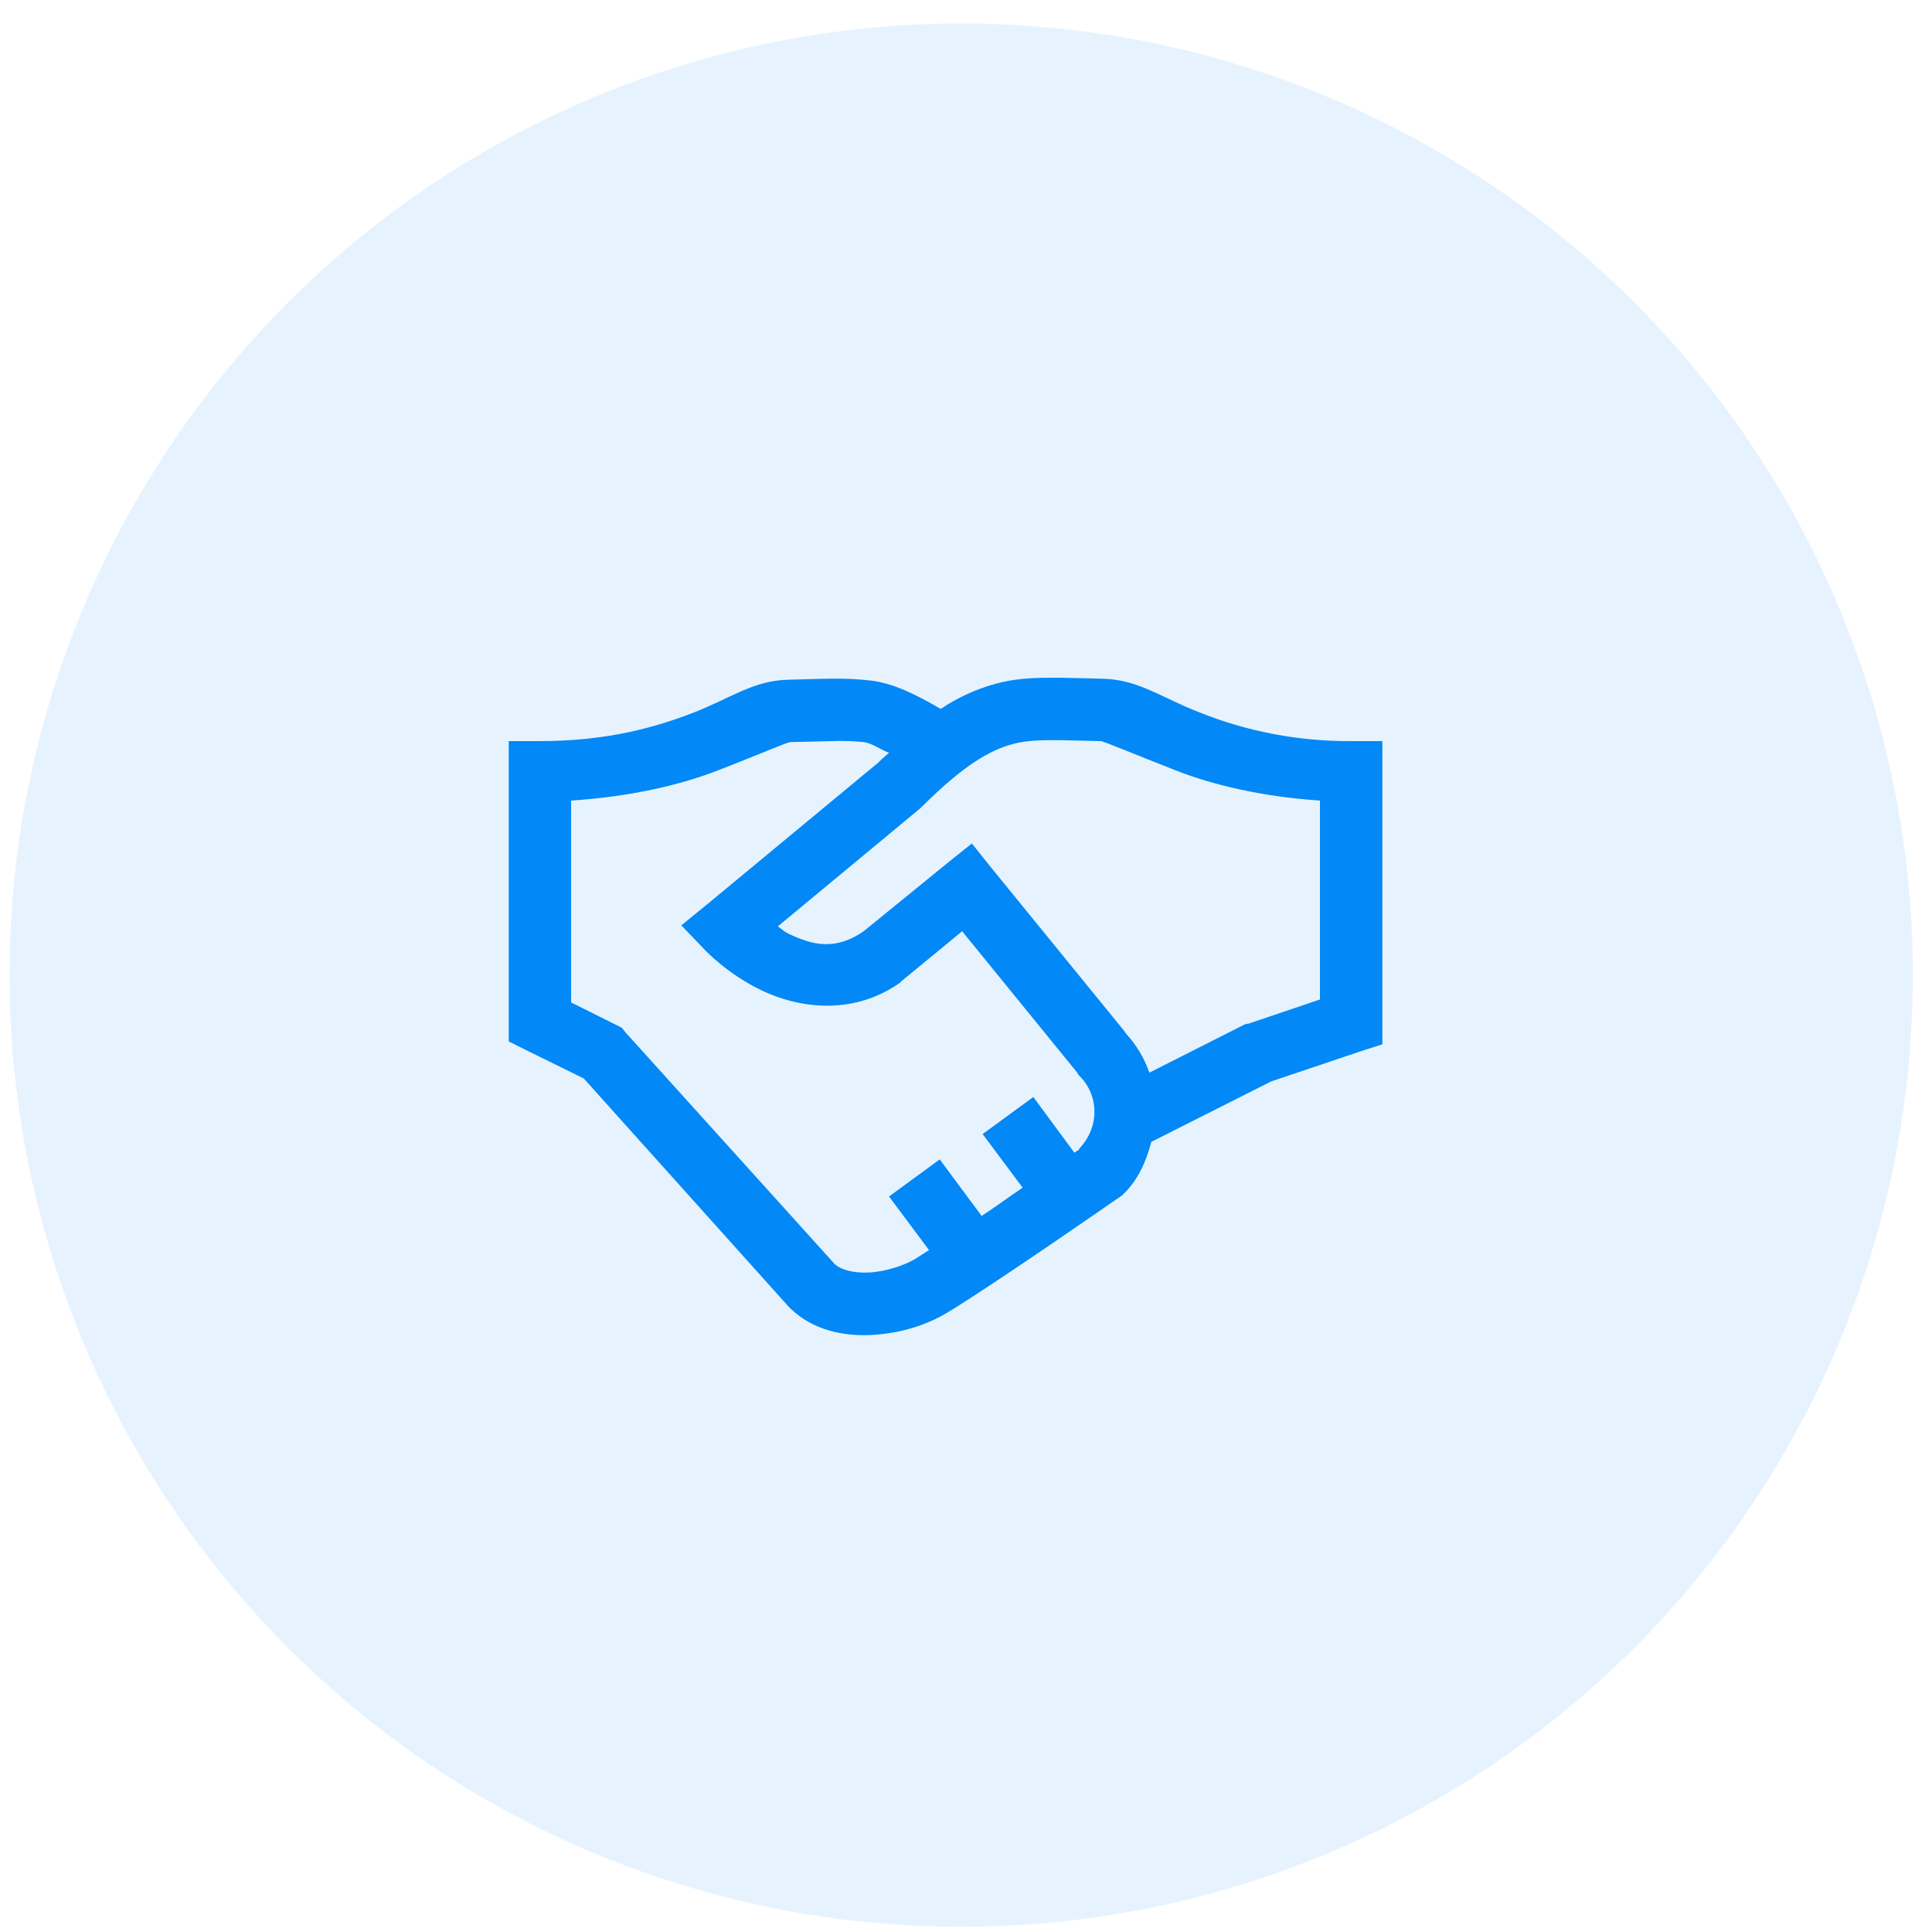 <svg width="71" height="71" viewBox="0 0 71 71" fill="none" xmlns="http://www.w3.org/2000/svg">
<circle opacity="0.1" cx="35.323" cy="35.837" r="34.973" fill="#0288F7"/>
<path d="M38.547 24.906C37.911 24.911 37.279 24.942 36.612 25.121C35.885 25.318 35.195 25.633 34.57 26.053C33.691 25.537 32.84 25.113 32.025 25.013C31.013 24.888 30.072 24.956 28.98 24.979C27.684 25.005 26.839 25.666 25.467 26.196C24.097 26.724 22.332 27.235 19.842 27.235H18.695V38.272L19.341 38.594L21.454 39.634L28.98 48.018L29.015 48.054C29.875 48.905 31.036 49.116 32.061 49.057C33.087 49 34.05 48.7 34.82 48.234C36.513 47.212 41.126 44.005 41.126 44.005L41.234 43.933L41.306 43.862C41.852 43.319 42.126 42.658 42.31 41.963L46.716 39.741L50.013 38.631L50.802 38.378V27.235H49.655C47.728 27.248 45.816 26.883 44.03 26.16C42.658 25.624 41.826 24.969 40.516 24.942C39.817 24.928 39.181 24.902 38.546 24.906H38.547ZM38.582 27.2C39.098 27.195 39.694 27.223 40.446 27.235C40.567 27.24 41.669 27.71 43.205 28.311C44.504 28.821 46.309 29.274 48.508 29.421V36.731L45.856 37.627H45.785L45.713 37.662L42.239 39.419C42.054 38.886 41.761 38.398 41.379 37.985L41.306 37.877L36.433 31.894L35.716 30.997L34.82 31.714L31.738 34.223C30.704 34.94 29.866 34.733 29.015 34.331C28.769 34.214 28.782 34.178 28.585 34.044L33.817 29.707L33.889 29.636C35.442 28.095 36.397 27.562 37.221 27.343C37.633 27.231 38.068 27.204 38.583 27.2H38.582ZM30.593 27.235C30.976 27.221 31.359 27.233 31.74 27.271C32.04 27.306 32.381 27.562 32.672 27.665C32.555 27.773 32.47 27.835 32.349 27.952L32.277 28.024L26.006 33.218L25.038 34.007L25.898 34.903C25.898 34.903 26.728 35.8 28.013 36.408C29.298 37.017 31.283 37.362 33.065 36.122L33.137 36.05L35.358 34.223L39.587 39.419L39.623 39.491L39.658 39.525C40.415 40.274 40.398 41.452 39.658 42.214C39.649 42.222 39.668 42.24 39.658 42.248C39.649 42.254 39.498 42.344 39.48 42.357L37.974 40.314L36.111 41.676L37.581 43.646C36.984 44.05 36.716 44.261 36.075 44.686L34.535 42.607L32.671 43.97L34.141 45.94C34.01 46.02 33.742 46.2 33.639 46.263C33.276 46.482 32.577 46.728 31.954 46.764C31.368 46.796 30.92 46.661 30.701 46.477L30.665 46.442L22.996 37.95L22.853 37.77L20.988 36.839V29.421C23.179 29.277 24.997 28.843 26.292 28.346C27.824 27.759 28.918 27.275 29.051 27.271L30.592 27.235H30.593Z" fill="#0288F7"/>
</svg>
